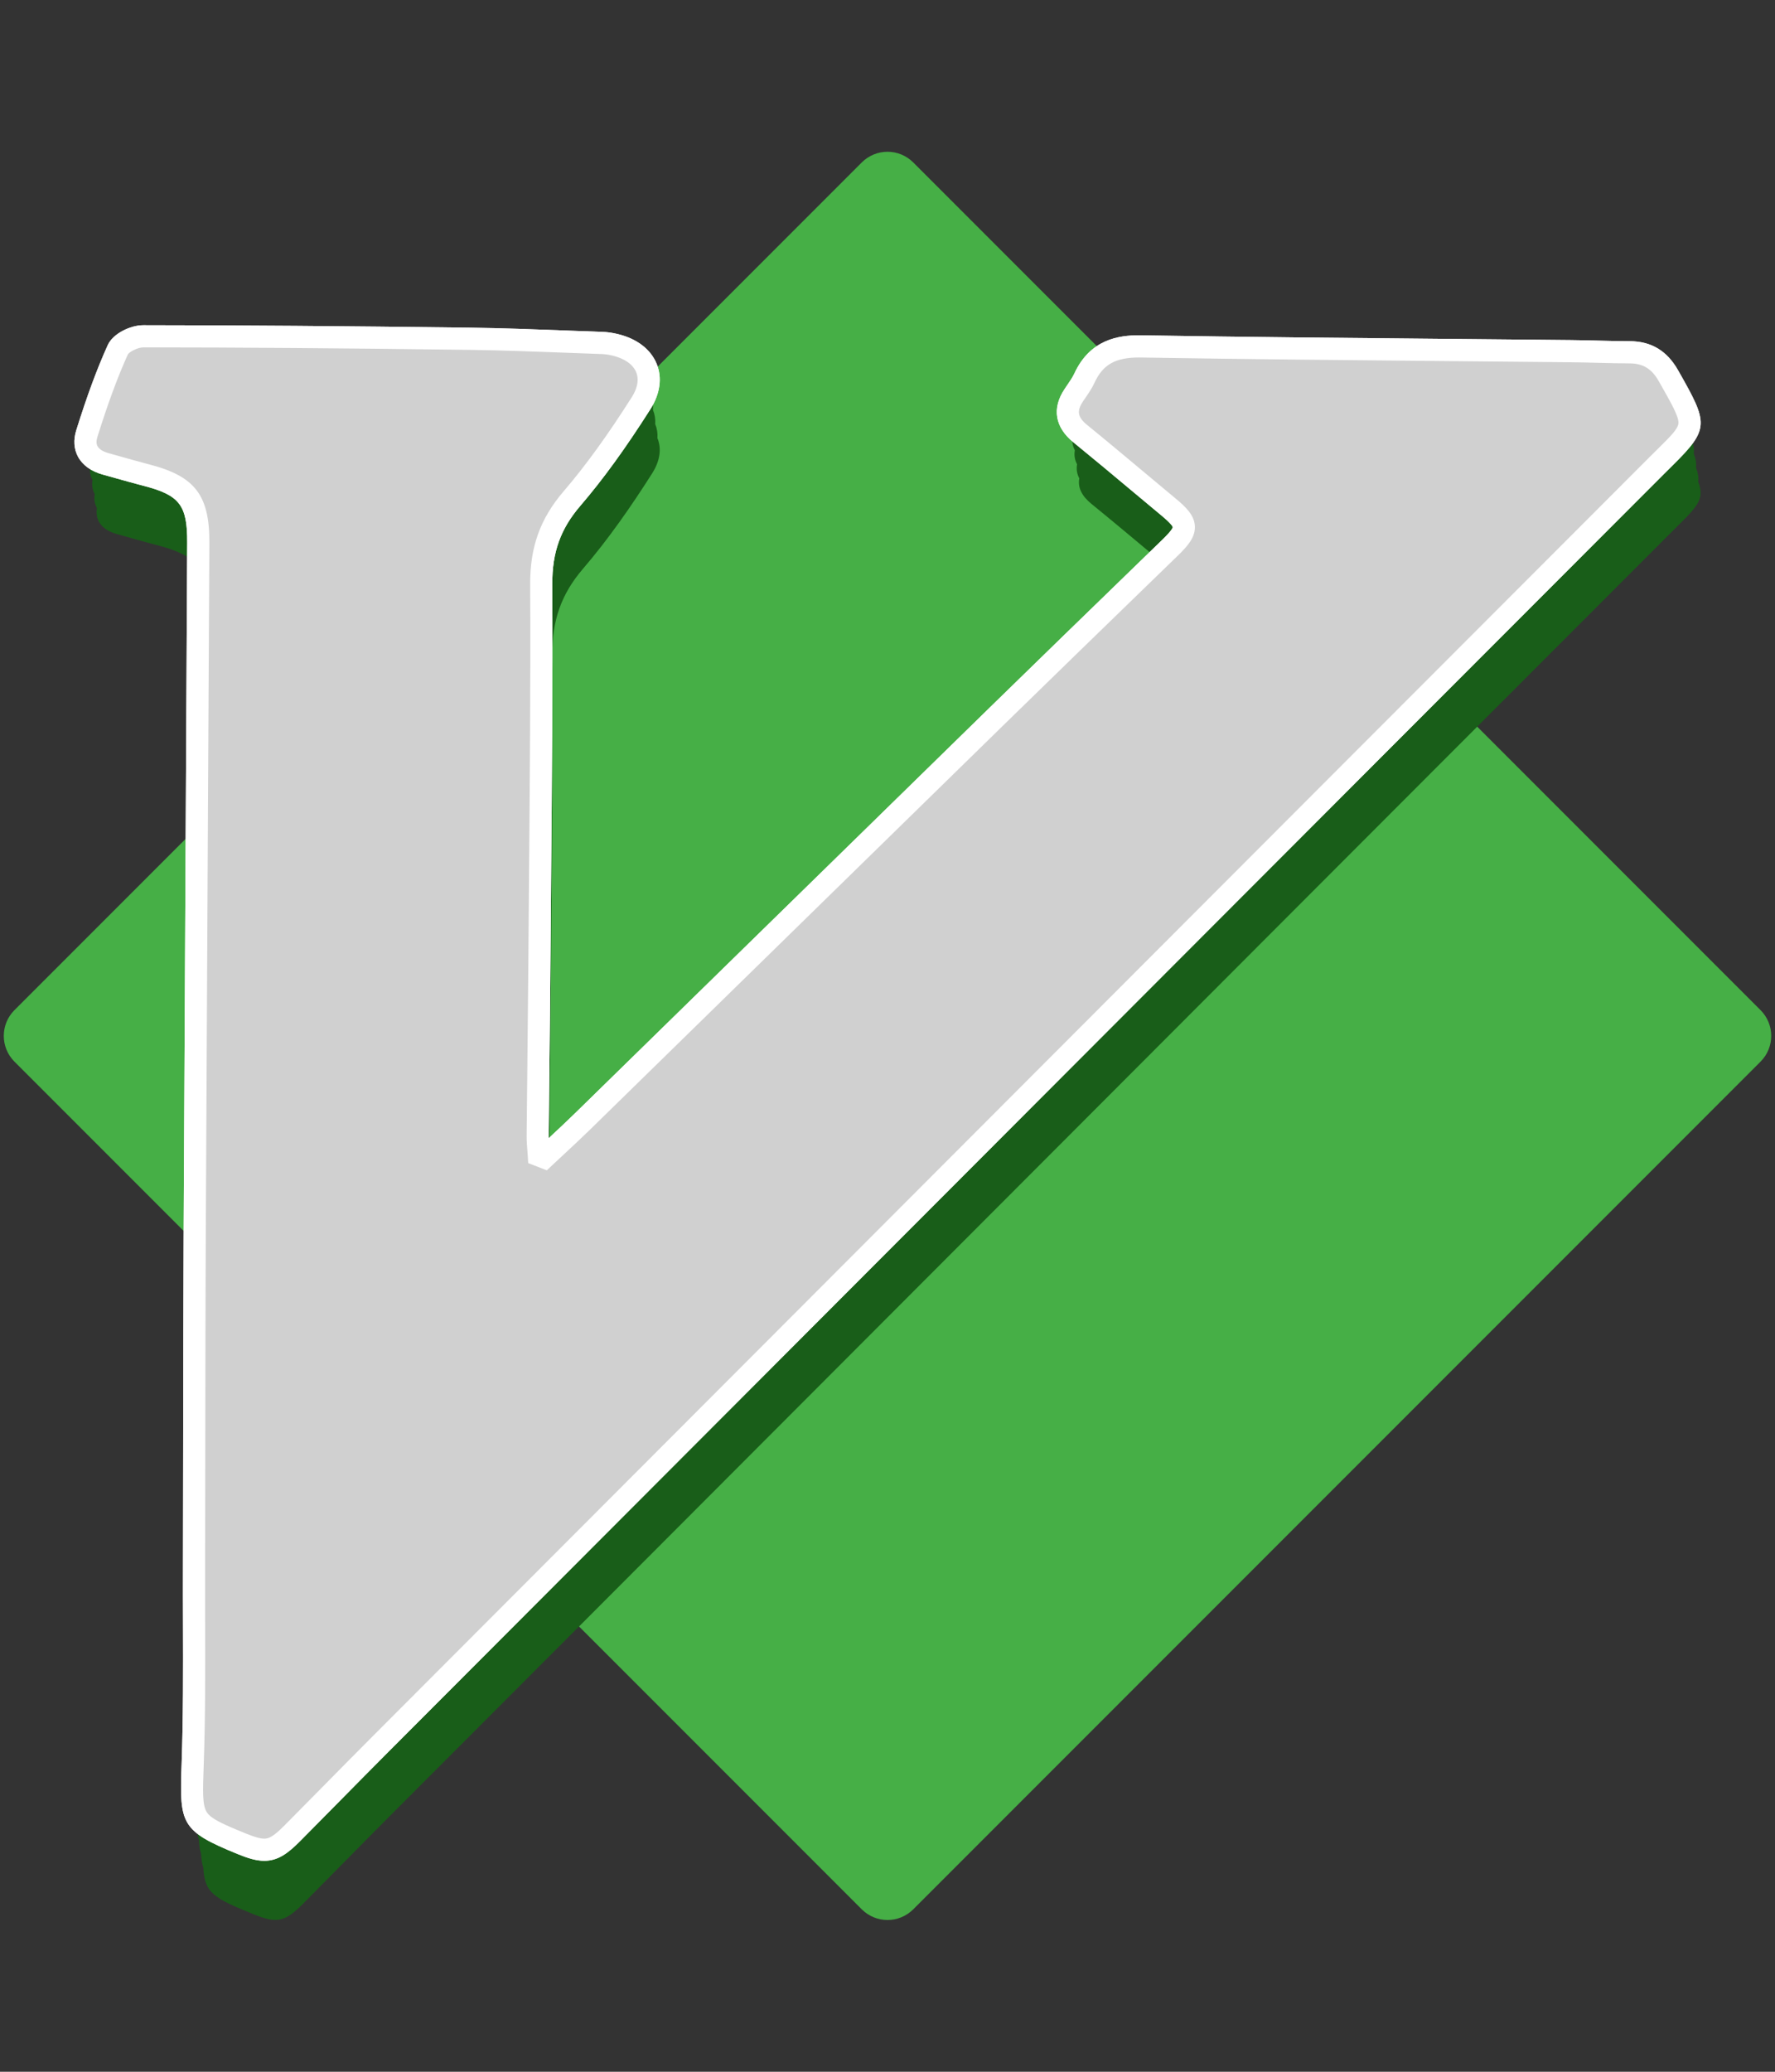 <?xml version="1.0" encoding="utf-8"?>
<!-- Generator: Adobe Illustrator 17.0.2, SVG Export Plug-In . SVG Version: 6.00 Build 0)  -->
<!DOCTYPE svg PUBLIC "-//W3C//DTD SVG 1.1//EN" "http://www.w3.org/Graphics/SVG/1.1/DTD/svg11.dtd">
<svg version="1.1" id="Capa_1" xmlns="http://www.w3.org/2000/svg" xmlns:xlink="http://www.w3.org/1999/xlink" x="0px" y="0px"
	 width="84px" height="98px" viewBox="0 0 84 98" enable-background="new 0 0 84 98" xml:space="preserve">
<rect x="0" y="0" width="84" height="98" fill="#333333" stroke="none"/>
<g id="vim">
	<g>
		<path fill="#46AF46" d="M83.316,47.782c0.673,0.673,0.673,1.764,0,2.436L43.218,90.316c-0.673,0.673-1.764,0.673-2.436,0
			L0.684,50.218c-0.673-0.673-0.673-1.764,0-2.436L40.782,7.684c0.673-0.673,1.764-0.673,2.436,0L83.316,47.782z"/>
		<path fill="#195E19" d="M80.365,22.78c0.028-0.196-0.008-0.405-0.105-0.664c0.028-0.196-0.008-0.405-0.105-0.664
			c0.028-0.196-0.008-0.405-0.105-0.664c0.028-0.196-0.008-0.405-0.105-0.664c0.072-0.499-0.269-1.083-0.988-2.352
			c-0.415-0.733-0.987-1.105-1.827-1.108c-0.931-0.004-1.861-0.043-2.792-0.053c-6.779-0.07-13.558-0.113-20.336-0.225
			c-1.257-0.021-2.144,0.339-2.679,1.494c-0.133,0.288-0.329,0.549-0.507,0.815c-0.317,0.475-0.362,0.892-0.16,1.276
			c-0.042,0.234-0.005,0.454,0.105,0.664c-0.042,0.234-0.005,0.454,0.105,0.664c-0.042,0.234-0.005,0.454,0.105,0.664
			c-0.042,0.234-0.005,0.454,0.105,0.664c-0.079,0.444,0.121,0.838,0.578,1.21c1.06,0.863,2.107,1.742,3.155,2.618
			c-2.527,2.451-5.056,4.902-7.574,7.362c-6.557,6.406-13.106,12.819-19.662,19.226c-0.517,0.505-1.048,0.994-1.576,1.487
			c0.019-1.808,0.04-3.615,0.052-5.423c0.043-6.053,0.117-12.106,0.088-18.159c-0.008-1.583,0.415-2.836,1.451-4.042
			c1.207-1.407,2.277-2.947,3.274-4.514c0.386-0.606,0.448-1.188,0.25-1.668c0.016-0.236-0.02-0.459-0.105-0.664
			c0.016-0.236-0.02-0.459-0.105-0.664c0.016-0.236-0.02-0.459-0.105-0.664c0.016-0.236-0.02-0.459-0.105-0.664
			c0.055-0.833-0.539-1.511-1.591-1.761c-0.197-0.047-0.401-0.079-0.603-0.086c-2.092-0.072-4.184-0.171-6.277-0.199
			c-5.147-0.067-10.293-0.114-15.44-0.117c-0.414,0-1.053,0.3-1.204,0.635c-0.579,1.282-1.045,2.622-1.466,3.968
			c-0.107,0.34-0.078,0.632,0.057,0.867c-0.042,0.254-0.003,0.477,0.105,0.664c-0.042,0.254-0.003,0.477,0.105,0.664
			c-0.042,0.254-0.003,0.477,0.105,0.664c-0.042,0.254-0.003,0.477,0.105,0.664c-0.101,0.615,0.27,1.046,0.939,1.23
			c0.645,0.177,1.286,0.366,1.933,0.533c0.937,0.242,1.543,0.529,1.918,0.993C9.325,37.416,9.262,48.045,9.213,58.674
			c-0.023,5.18-0.017,10.361-0.031,15.542c-0.008,3.085,0.045,6.172-0.064,9.254c-0.039,1.096-0.066,1.755,0.083,2.22
			c0.014,0.262,0.045,0.478,0.105,0.664c0.014,0.262,0.045,0.478,0.105,0.664c0.014,0.262,0.045,0.478,0.105,0.664
			c0.014,0.262,0.045,0.478,0.105,0.664c0.063,1.206,0.498,1.437,2.332,2.184c1.151,0.469,1.517,0.401,2.402-0.489
			c1.396-1.403,2.778-2.82,4.176-4.22c8.389-8.405,16.781-16.808,25.173-25.211c11.744-11.76,23.487-23.521,35.235-35.277
			C80.27,23.998,80.712,23.706,80.365,22.78z"/>
		<g>
			<g>
				<path fill="#D0D0D0" d="M25.76,54.751c-0.087-0.034-0.173-0.067-0.26-0.101c-0.019-0.306-0.055-0.613-0.053-0.919
					c0.023-2.648,0.06-5.295,0.078-7.943c0.043-6.053,0.117-12.106,0.088-18.159c-0.008-1.583,0.415-2.836,1.451-4.042
					c1.207-1.407,2.277-2.947,3.274-4.514c0.802-1.261,0.217-2.421-1.236-2.765c-0.197-0.047-0.401-0.079-0.603-0.086
					c-2.092-0.072-4.184-0.171-6.277-0.199c-5.147-0.067-10.293-0.114-15.44-0.117c-0.414,0-1.053,0.3-1.204,0.635
					c-0.579,1.282-1.045,2.622-1.466,3.968c-0.227,0.723,0.151,1.229,0.892,1.433c0.645,0.177,1.286,0.366,1.933,0.533
					c1.922,0.497,2.458,1.177,2.448,3.198c-0.054,11-0.12,22-0.17,33C9.19,63.854,9.196,69.035,9.182,74.216
					c-0.008,3.085,0.045,6.172-0.064,9.254c-0.094,2.666-0.126,2.747,2.31,3.74c1.151,0.469,1.517,0.401,2.402-0.489
					c1.396-1.403,2.778-2.82,4.176-4.22c8.389-8.405,16.781-16.808,25.173-25.211c11.744-11.76,23.487-23.521,35.235-35.277
					c1.906-1.907,1.993-1.681,0.543-4.239c-0.415-0.733-0.987-1.105-1.827-1.108c-0.931-0.004-1.861-0.043-2.792-0.053
					c-6.779-0.07-13.558-0.113-20.336-0.225c-1.257-0.021-2.144,0.339-2.679,1.494c-0.133,0.288-0.329,0.549-0.507,0.815
					c-0.472,0.709-0.343,1.288,0.313,1.822c1.4,1.139,2.776,2.306,4.164,3.459c0.956,0.794,0.965,1.071,0.079,1.931
					c-2.715,2.634-5.432,5.265-8.138,7.909c-6.557,6.406-13.106,12.819-19.662,19.226C26.979,53.623,26.364,54.182,25.76,54.751z"/>
				<path fill="#FFFFFF" d="M12.506,88.021c-0.395,0-0.795-0.13-1.275-0.326c-2.658-1.083-2.736-1.419-2.64-4.151l0.003-0.092
					c0.079-2.23,0.072-4.505,0.066-6.705c-0.002-0.844-0.005-1.688-0.002-2.532c0.005-2.052,0.008-4.104,0.01-6.156
					c0.004-3.077,0.007-6.258,0.021-9.388c0.029-6.285,0.062-12.57,0.096-18.855c0.025-4.715,0.051-9.43,0.074-14.145
					c0.009-1.772-0.356-2.249-2.055-2.688c-0.421-0.109-0.845-0.228-1.254-0.343c-0.229-0.064-0.457-0.129-0.687-0.192
					c-0.546-0.15-0.95-0.44-1.168-0.838c-0.199-0.365-0.229-0.8-0.086-1.257c0.518-1.651,0.977-2.893,1.489-4.027
					c0.251-0.556,1.087-0.943,1.681-0.943c4.557,0.003,9.465,0.04,15.448,0.117c1.527,0.02,3.077,0.079,4.575,0.136
					c0.571,0.022,1.142,0.043,1.713,0.063c0.222,0.008,0.46,0.041,0.706,0.1c0.914,0.217,1.574,0.719,1.857,1.416
					c0.267,0.658,0.161,1.418-0.299,2.141c-1.188,1.868-2.242,3.321-3.318,4.574c-0.936,1.09-1.332,2.196-1.325,3.698
					c0.023,4.63-0.016,9.335-0.054,13.886c-0.012,1.426-0.024,2.853-0.034,4.279c-0.01,1.479-0.027,2.958-0.043,4.436
					c-0.013,1.169-0.026,2.338-0.035,3.507c0,0.033,0,0.066,0.001,0.1c0.002-0.002,0.003-0.003,0.005-0.005
					c0.407-0.379,0.828-0.771,1.23-1.164c2.933-2.867,5.865-5.735,8.798-8.603c3.621-3.542,7.242-7.083,10.864-10.623
					c2.325-2.271,4.697-4.572,6.99-6.796l1.149-1.114c0.431-0.418,0.488-0.556,0.493-0.596c-0.008-0.034-0.076-0.169-0.542-0.556
					c-0.471-0.391-0.941-0.784-1.411-1.177c-0.898-0.751-1.827-1.528-2.749-2.279c-0.877-0.713-1.026-1.608-0.418-2.519
					c0.039-0.059,0.08-0.118,0.12-0.178c0.134-0.196,0.261-0.381,0.347-0.567c0.747-1.612,2.101-1.798,3.054-1.798
					c0.036,0,0.072,0,0.109,0.001c4.867,0.081,9.817,0.126,14.605,0.17c1.909,0.018,3.819,0.035,5.728,0.055
					c0.426,0.004,0.853,0.015,1.279,0.026c0.495,0.012,1.008,0.025,1.509,0.027c1.013,0.004,1.759,0.454,2.281,1.374l0.06,0.105
					c1.358,2.395,1.434,2.665-0.304,4.382c-0.118,0.117-0.246,0.243-0.384,0.381c-9.546,9.552-19.089,19.108-28.631,28.664
					l-7.04,7.05c-8.246,8.257-16.492,16.515-24.736,24.774c-0.755,0.756-1.505,1.518-2.256,2.279
					c-0.639,0.648-1.278,1.296-1.919,1.941C13.616,87.68,13.15,88.021,12.506,88.021z M6.78,16.432c-0.261,0-0.661,0.215-0.728,0.33
					c-0.492,1.09-0.937,2.295-1.442,3.905c-0.057,0.182-0.055,0.33,0.006,0.441c0.077,0.141,0.263,0.257,0.525,0.329
					c0.231,0.064,0.462,0.129,0.693,0.194c0.404,0.114,0.822,0.231,1.233,0.338c2.162,0.559,2.852,1.46,2.841,3.708
					c-0.023,4.715-0.049,9.43-0.074,14.146C9.8,46.106,9.766,52.391,9.737,58.676c-0.014,3.128-0.018,6.308-0.021,9.384
					c-0.002,2.052-0.005,4.105-0.01,6.158c-0.002,0.842,0,1.684,0.002,2.527c0.006,2.21,0.012,4.495-0.067,6.744l-0.003,0.093
					C9.597,84.74,9.574,85.378,9.78,85.71c0.197,0.319,0.714,0.555,1.846,1.016c0.427,0.174,0.69,0.248,0.88,0.248
					c0.217,0,0.433-0.099,0.953-0.622c0.641-0.644,1.278-1.291,1.916-1.938c0.752-0.763,1.504-1.525,2.26-2.283
					c8.244-8.26,16.49-16.517,24.736-24.775l7.04-7.05c9.543-9.556,19.085-19.112,28.632-28.664
					c0.139-0.139,0.268-0.267,0.388-0.385c0.634-0.626,0.983-0.971,0.999-1.239c0.018-0.315-0.316-0.904-0.87-1.881l-0.06-0.105
					c-0.333-0.588-0.744-0.84-1.373-0.843c-0.512-0.002-1.03-0.015-1.531-0.028c-0.421-0.011-0.843-0.021-1.264-0.025
					c-1.909-0.02-3.818-0.037-5.727-0.055c-4.789-0.044-9.741-0.09-14.612-0.17l-0.092-0.001c-1.117,0-1.706,0.334-2.103,1.191
					c-0.123,0.266-0.281,0.496-0.433,0.719c-0.038,0.055-0.076,0.111-0.113,0.166c-0.309,0.464-0.257,0.748,0.208,1.126
					c0.928,0.755,1.859,1.534,2.76,2.288c0.469,0.392,0.938,0.784,1.408,1.175c0.473,0.392,0.899,0.789,0.919,1.324
					c0.021,0.534-0.372,0.96-0.81,1.386l-1.149,1.114c-2.293,2.224-4.664,4.524-6.987,6.793c-3.623,3.539-7.243,7.081-10.864,10.623
					c-2.932,2.868-5.865,5.736-8.798,8.603c-0.411,0.402-0.837,0.798-1.249,1.181c-0.191,0.178-0.382,0.356-0.572,0.534
					l-0.241,0.226l-0.881-0.342l-0.02-0.335c-0.006-0.093-0.013-0.187-0.021-0.281c-0.017-0.217-0.035-0.442-0.033-0.674
					c0.01-1.17,0.023-2.34,0.036-3.51c0.016-1.477,0.032-2.955,0.043-4.432c0.01-1.427,0.022-2.853,0.034-4.28
					c0.038-4.547,0.077-9.25,0.054-13.872c-0.009-1.753,0.478-3.105,1.577-4.386c1.042-1.214,2.068-2.63,3.229-4.454
					c0.193-0.303,0.386-0.755,0.212-1.184c-0.152-0.373-0.552-0.654-1.127-0.79c-0.179-0.042-0.347-0.067-0.501-0.072
					c-0.572-0.02-1.144-0.041-1.716-0.063c-1.492-0.057-3.034-0.115-4.549-0.135C16.236,16.471,11.332,16.434,6.78,16.432z"/>
			</g>
			<g>
				<path fill="#D0D0D0" d="M25.76,54.751c0.605-0.569,1.219-1.128,1.813-1.709c6.555-6.407,13.105-12.82,19.662-19.226
					c2.706-2.643,5.423-5.275,8.138-7.909c0.886-0.86,0.878-1.137-0.079-1.931c-1.388-1.153-2.764-2.32-4.164-3.459
					c-0.657-0.534-0.785-1.114-0.313-1.822c0.177-0.266,0.373-0.527,0.507-0.815c0.535-1.155,1.422-1.514,2.679-1.494
					c6.778,0.112,13.557,0.155,20.336,0.225c0.931,0.01,1.861,0.049,2.792,0.053c0.84,0.003,1.411,0.375,1.827,1.108
					c1.45,2.558,1.364,2.332-0.543,4.239C66.666,33.768,54.923,45.529,43.179,57.289C34.787,65.692,26.396,74.095,18.006,82.5
					c-1.398,1.401-2.78,2.817-4.176,4.22c-0.886,0.89-1.251,0.958-2.402,0.489c-2.436-0.993-2.404-1.074-2.31-3.74
					c0.109-3.082,0.056-6.169,0.064-9.254c0.014-5.181,0.008-10.362,0.032-15.543c0.05-11,0.116-22,0.17-33
					c0.01-2.021-0.526-2.701-2.448-3.198c-0.647-0.167-1.289-0.356-1.933-0.533c-0.741-0.203-1.119-0.709-0.892-1.433
					c0.422-1.345,0.887-2.685,1.466-3.968c0.151-0.334,0.79-0.635,1.204-0.635c5.147,0.003,10.294,0.051,15.44,0.117
					c2.093,0.027,4.185,0.126,6.277,0.199c0.202,0.007,0.406,0.039,0.603,0.086c1.453,0.344,2.039,1.504,1.236,2.765
					c-0.997,1.567-2.066,3.108-3.274,4.514c-1.036,1.206-1.459,2.459-1.451,4.042c0.03,6.053-0.045,12.106-0.088,18.159
					c-0.019,2.648-0.056,5.295-0.078,7.943c-0.003,0.306,0.034,0.612,0.053,0.919C25.586,54.684,25.673,54.718,25.76,54.751z"/>
				<path fill="#FFFFFF" d="M12.506,88.021c-0.395,0-0.795-0.13-1.275-0.326c-2.658-1.083-2.736-1.419-2.64-4.151l0.003-0.092
					c0.079-2.23,0.072-4.505,0.066-6.705c-0.002-0.844-0.005-1.688-0.002-2.532c0.005-2.052,0.008-4.104,0.01-6.156
					c0.004-3.077,0.007-6.258,0.021-9.388c0.029-6.285,0.062-12.57,0.096-18.855c0.025-4.715,0.051-9.43,0.074-14.145
					c0.009-1.772-0.356-2.249-2.055-2.688c-0.421-0.109-0.845-0.228-1.254-0.343c-0.229-0.064-0.457-0.129-0.687-0.192
					c-0.546-0.15-0.95-0.44-1.168-0.838c-0.199-0.365-0.229-0.8-0.086-1.257c0.518-1.651,0.977-2.893,1.489-4.027
					c0.251-0.556,1.087-0.943,1.681-0.943c4.557,0.003,9.465,0.04,15.448,0.117c1.527,0.02,3.077,0.079,4.575,0.136
					c0.571,0.022,1.142,0.043,1.713,0.063c0.222,0.008,0.46,0.041,0.706,0.1c0.914,0.217,1.574,0.719,1.857,1.416
					c0.267,0.658,0.161,1.418-0.299,2.141c-1.188,1.868-2.242,3.321-3.318,4.574c-0.936,1.09-1.332,2.196-1.325,3.698
					c0.023,4.63-0.016,9.335-0.054,13.886c-0.012,1.426-0.024,2.853-0.034,4.279c-0.01,1.479-0.027,2.958-0.043,4.436
					c-0.013,1.169-0.026,2.338-0.035,3.507c0,0.033,0,0.066,0.001,0.1c0.002-0.002,0.003-0.003,0.005-0.005
					c0.407-0.379,0.828-0.771,1.23-1.164c2.933-2.867,5.865-5.735,8.798-8.603c3.621-3.542,7.242-7.083,10.864-10.623
					c2.325-2.271,4.697-4.572,6.99-6.796l1.149-1.114c0.431-0.418,0.488-0.556,0.493-0.596c-0.008-0.034-0.076-0.169-0.542-0.556
					c-0.471-0.391-0.941-0.784-1.411-1.177c-0.898-0.751-1.827-1.528-2.749-2.279c-0.877-0.713-1.026-1.608-0.418-2.519
					c0.039-0.059,0.08-0.118,0.12-0.178c0.134-0.196,0.261-0.381,0.347-0.567c0.747-1.612,2.101-1.798,3.054-1.798
					c0.036,0,0.072,0,0.109,0.001c4.867,0.081,9.817,0.126,14.605,0.17c1.909,0.018,3.819,0.035,5.728,0.055
					c0.426,0.004,0.853,0.015,1.279,0.026c0.495,0.012,1.008,0.025,1.509,0.027c1.013,0.004,1.759,0.454,2.281,1.374l0.06,0.105
					c1.358,2.395,1.434,2.665-0.304,4.382c-0.118,0.117-0.246,0.243-0.384,0.381c-9.546,9.552-19.089,19.108-28.631,28.664
					l-7.04,7.05c-8.246,8.257-16.492,16.515-24.736,24.774c-0.755,0.756-1.505,1.518-2.256,2.279
					c-0.639,0.648-1.278,1.296-1.919,1.941C13.616,87.68,13.15,88.021,12.506,88.021z M6.78,16.432c-0.261,0-0.661,0.215-0.728,0.33
					c-0.492,1.09-0.937,2.295-1.442,3.905c-0.057,0.182-0.055,0.33,0.006,0.441c0.077,0.141,0.263,0.257,0.525,0.329
					c0.231,0.064,0.462,0.129,0.693,0.194c0.404,0.114,0.822,0.231,1.233,0.338c2.162,0.559,2.852,1.46,2.841,3.708
					c-0.023,4.715-0.049,9.43-0.074,14.146C9.8,46.106,9.766,52.391,9.737,58.676c-0.014,3.128-0.018,6.308-0.021,9.384
					c-0.002,2.052-0.005,4.105-0.01,6.158c-0.002,0.842,0,1.684,0.002,2.527c0.006,2.21,0.012,4.495-0.067,6.744l-0.003,0.093
					C9.597,84.74,9.574,85.378,9.78,85.71c0.197,0.319,0.714,0.555,1.846,1.016c0.427,0.174,0.69,0.248,0.88,0.248
					c0.217,0,0.434-0.099,0.953-0.622c0.641-0.644,1.278-1.291,1.916-1.938c0.752-0.763,1.504-1.525,2.26-2.283
					c8.244-8.26,16.49-16.517,24.736-24.775l7.04-7.05c9.543-9.556,19.085-19.112,28.632-28.664
					c0.139-0.139,0.268-0.267,0.388-0.385c0.634-0.626,0.983-0.971,0.999-1.239c0.018-0.315-0.316-0.904-0.87-1.881l-0.06-0.105
					c-0.333-0.588-0.744-0.84-1.373-0.843c-0.512-0.002-1.03-0.015-1.531-0.028c-0.421-0.011-0.843-0.021-1.264-0.025
					c-1.909-0.02-3.818-0.037-5.727-0.055c-4.789-0.044-9.741-0.09-14.612-0.17l-0.092-0.001c-1.117,0-1.706,0.334-2.103,1.191
					c-0.123,0.266-0.281,0.496-0.433,0.719c-0.038,0.055-0.076,0.111-0.113,0.166c-0.309,0.464-0.257,0.748,0.208,1.126
					c0.928,0.755,1.859,1.534,2.76,2.288c0.469,0.392,0.938,0.784,1.408,1.175c0.473,0.392,0.899,0.789,0.919,1.324
					c0.021,0.534-0.372,0.96-0.81,1.386l-1.149,1.114c-2.293,2.224-4.664,4.524-6.987,6.793c-3.623,3.539-7.243,7.081-10.864,10.623
					c-2.932,2.868-5.865,5.736-8.798,8.603c-0.411,0.402-0.837,0.798-1.249,1.181c-0.191,0.178-0.382,0.356-0.572,0.534
					l-0.241,0.226l-0.881-0.342l-0.02-0.335c-0.006-0.093-0.013-0.187-0.021-0.281c-0.017-0.217-0.035-0.442-0.033-0.674
					c0.01-1.17,0.023-2.34,0.036-3.51c0.016-1.477,0.032-2.955,0.043-4.432c0.01-1.427,0.022-2.853,0.034-4.28
					c0.038-4.547,0.077-9.25,0.054-13.872c-0.009-1.753,0.478-3.105,1.577-4.386c1.042-1.214,2.068-2.63,3.229-4.454
					c0.193-0.303,0.386-0.755,0.212-1.184c-0.152-0.373-0.552-0.654-1.127-0.79c-0.179-0.042-0.347-0.067-0.501-0.072
					c-0.572-0.02-1.144-0.041-1.716-0.063c-1.492-0.057-3.034-0.115-4.549-0.135C16.236,16.471,11.332,16.434,6.78,16.432z"/>
			</g>
		</g>
	</g>
</g>
</svg>
